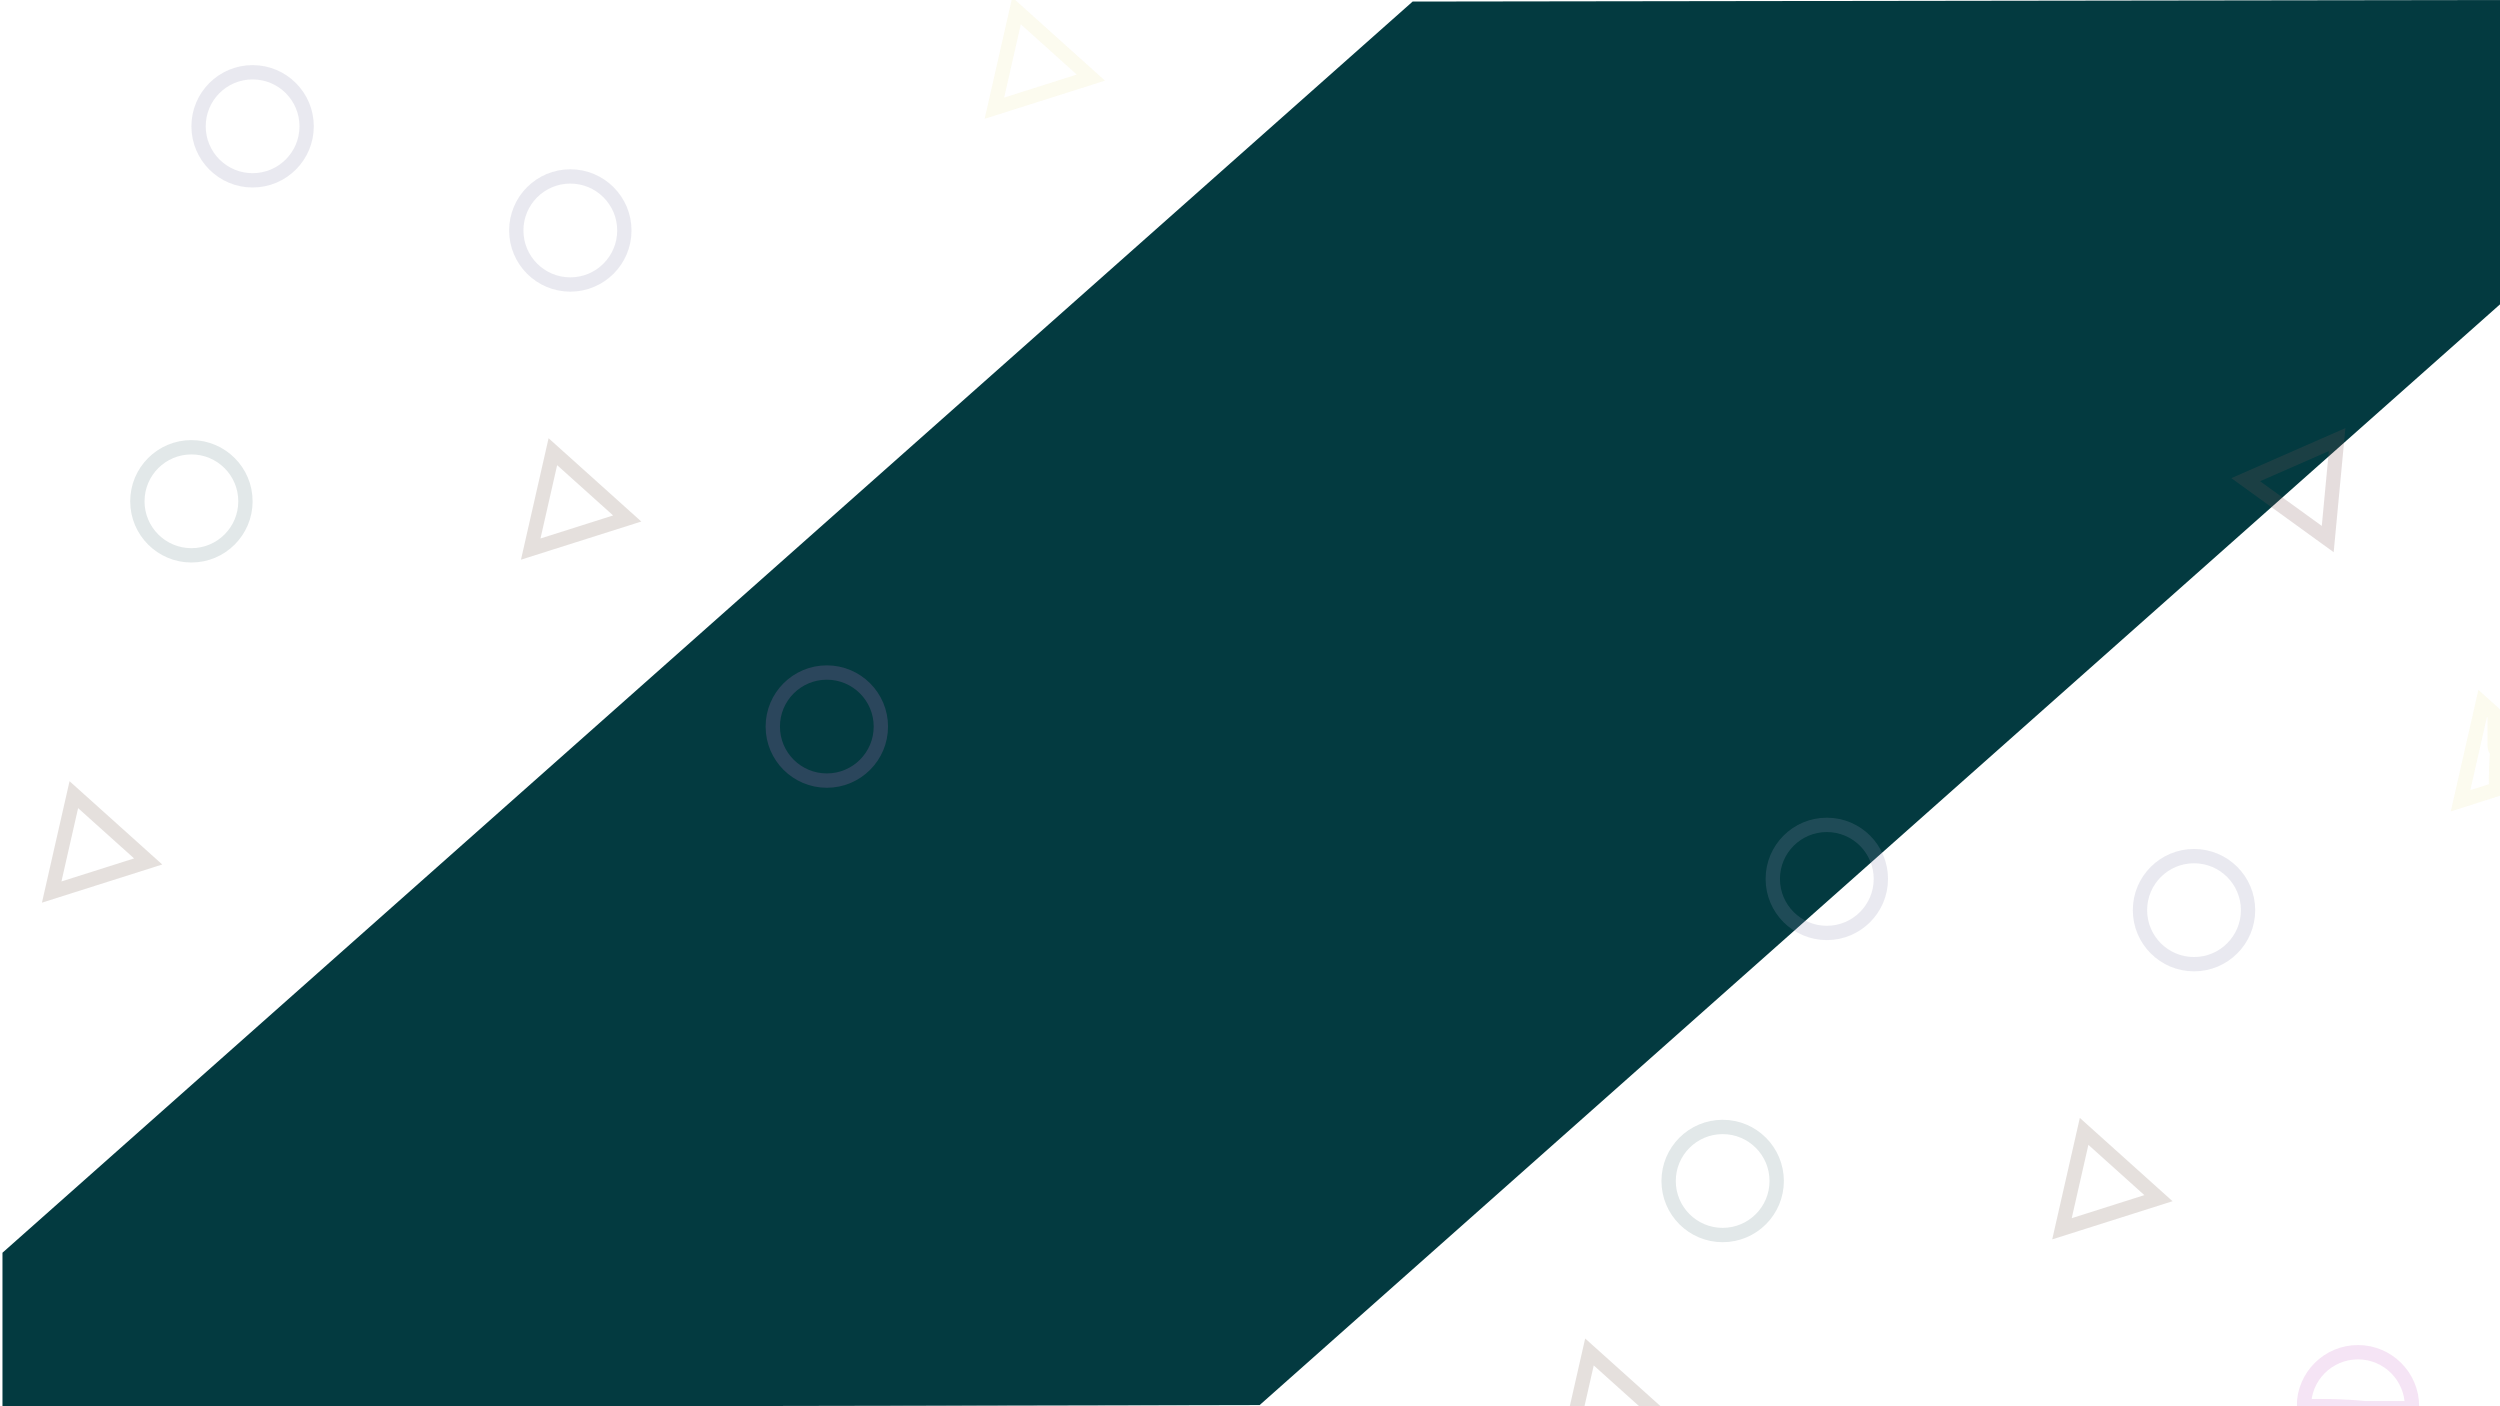 <?xml version="1.0" encoding="utf-8"?>
<!-- Generator: Adobe Illustrator 24.3.0, SVG Export Plug-In . SVG Version: 6.00 Build 0)  -->
<svg version="1.1" id="Layer_1" xmlns="http://www.w3.org/2000/svg" xmlns:xlink="http://www.w3.org/1999/xlink" x="0px" y="0px"
	 viewBox="0 0 1920 1080" style="enable-background:new 0 0 1920 1080;" xml:space="preserve">
<style type="text/css">
	.st0{fill:#033A40;}
	.st1{opacity:0.2;}
	.st2{fill:none;stroke:#3D6569;stroke-width:11;stroke-opacity:0.75;}
	.st3{fill:none;stroke:#9393B4;stroke-width:11;}
	.st4{fill:none;stroke:#7D6557;stroke-width:11;}
	.st5{fill:none;stroke:#7D5757;stroke-width:11;}
	.st6{fill:none;stroke:#CE77CB;stroke-width:11;}
	.st7{fill:none;stroke:#EFE9AE;stroke-width:11;}
</style>
<g>
	<polygon class="st0" points="1084.9,1.2 1.9,962.1 1.9,1080.9 967.4,1079.1 1920.5,233.3 1923.3,0 	"/>
	<path class="st0" d="M-62.4,1081c-0.6,0-2.6,0-3.3,0"/>
	<path class="st0" d="M967.4,1079.1C645,1080,323,1080,1.3,1080.9"/>
	<path class="st0" d="M388.5,1592.7"/>
	<path class="st0" d="M2083.5,88.7"/>
	<line class="st0" x1="1923.3" y1="0" x2="1920.5" y2="233.3"/>
</g>
<g class="st1">
	<circle class="st2" cx="1323" cy="907" r="41.5"/>
</g>
<g class="st1">
	<circle class="st2" cx="147" cy="385" r="41.5"/>
</g>
<g class="st1">
	<circle class="st3" cx="1685" cy="699" r="41.5"/>
</g>
<g class="st1">
	<circle class="st3" cx="438" cy="177" r="41.5"/>
</g>
<g class="st1">
	<circle class="st3" cx="1403" cy="675" r="41.5"/>
</g>
<g class="st1">
	<circle class="st3" cx="194" cy="97" r="41.5"/>
</g>
<g class="st1">
	<path class="st4" d="M1600,868.4L1600,868.4L1600,868.4z M1600.6,868.9l57.1,51.3l-74.1,23.5L1600.6,868.9z M1600.8,868.1
		L1600.8,868.1L1600.8,868.1z"/>
</g>
<g class="st1">
	<path class="st4" d="M424,346.4L424,346.4L424,346.4z M424.6,346.9l57.1,51.3l-74.1,23.5L424.6,346.9z M424.8,346.1L424.8,346.1
		L424.8,346.1z"/>
</g>
<g class="st1">
	<path class="st5" d="M1795,336.8L1795,336.8L1795,336.8z M1794.9,337.6l-7.2,76.4l-63-45.6L1794.9,337.6z M1795.7,337.3
		L1795.7,337.3L1795.7,337.3z"/>
</g>
<g class="st1">
	<path class="st6" d="M1816.1,1081.5h36.3c0-0.5,0-1,0-1.5c0-22.9-18.6-41.5-41.5-41.5c-22.9,0-41.5,18.6-41.5,41.5
		C1785.1,1079.7,1800.7,1079.9,1816.1,1081.5z"/>
</g>
<g class="st1">
	<circle class="st6" cx="635" cy="558" r="41.5"/>
</g>
<g class="st1">
	<path class="st7" d="M1916.9,598c0.1-7,0.4-13.9,0.9-20.9c-1.2-1-1.9-2.5-1.9-4.5v-24.1l-9.2-8.3l-17,74.8l27.3-8.7
		C1916.9,603.6,1916.9,600.8,1916.9,598z"/>
	<path class="st7" d="M1906,539.7L1906,539.7L1906,539.7z"/>
	<path class="st7" d="M1906.8,539.5L1906.8,539.5L1906.8,539.5z"/>
</g>
<g class="st1">
	<path class="st7" d="M780,7.7L780,7.7L780,7.7z M780.7,8.3l57.1,51.3l-74.1,23.5L780.7,8.3z M780.8,7.5L780.8,7.5L780.8,7.5z"/>
</g>
<g class="st1">
	<path class="st4" d="M1220,1037.7L1220,1037.7L1220,1037.7z M1220.7,1038.3l57.1,51.3l-74.1,23.6L1220.7,1038.3z M1220.8,1037.5
		L1220.8,1037.5L1220.8,1037.5z"/>
</g>
<g class="st1">
	<path class="st4" d="M56,609.7L56,609.7L56,609.7z M56.7,610.3l57.1,51.3l-74.1,23.5L56.7,610.3z M56.8,609.5L56.8,609.5
		L56.8,609.5z"/>
</g>
</svg>
